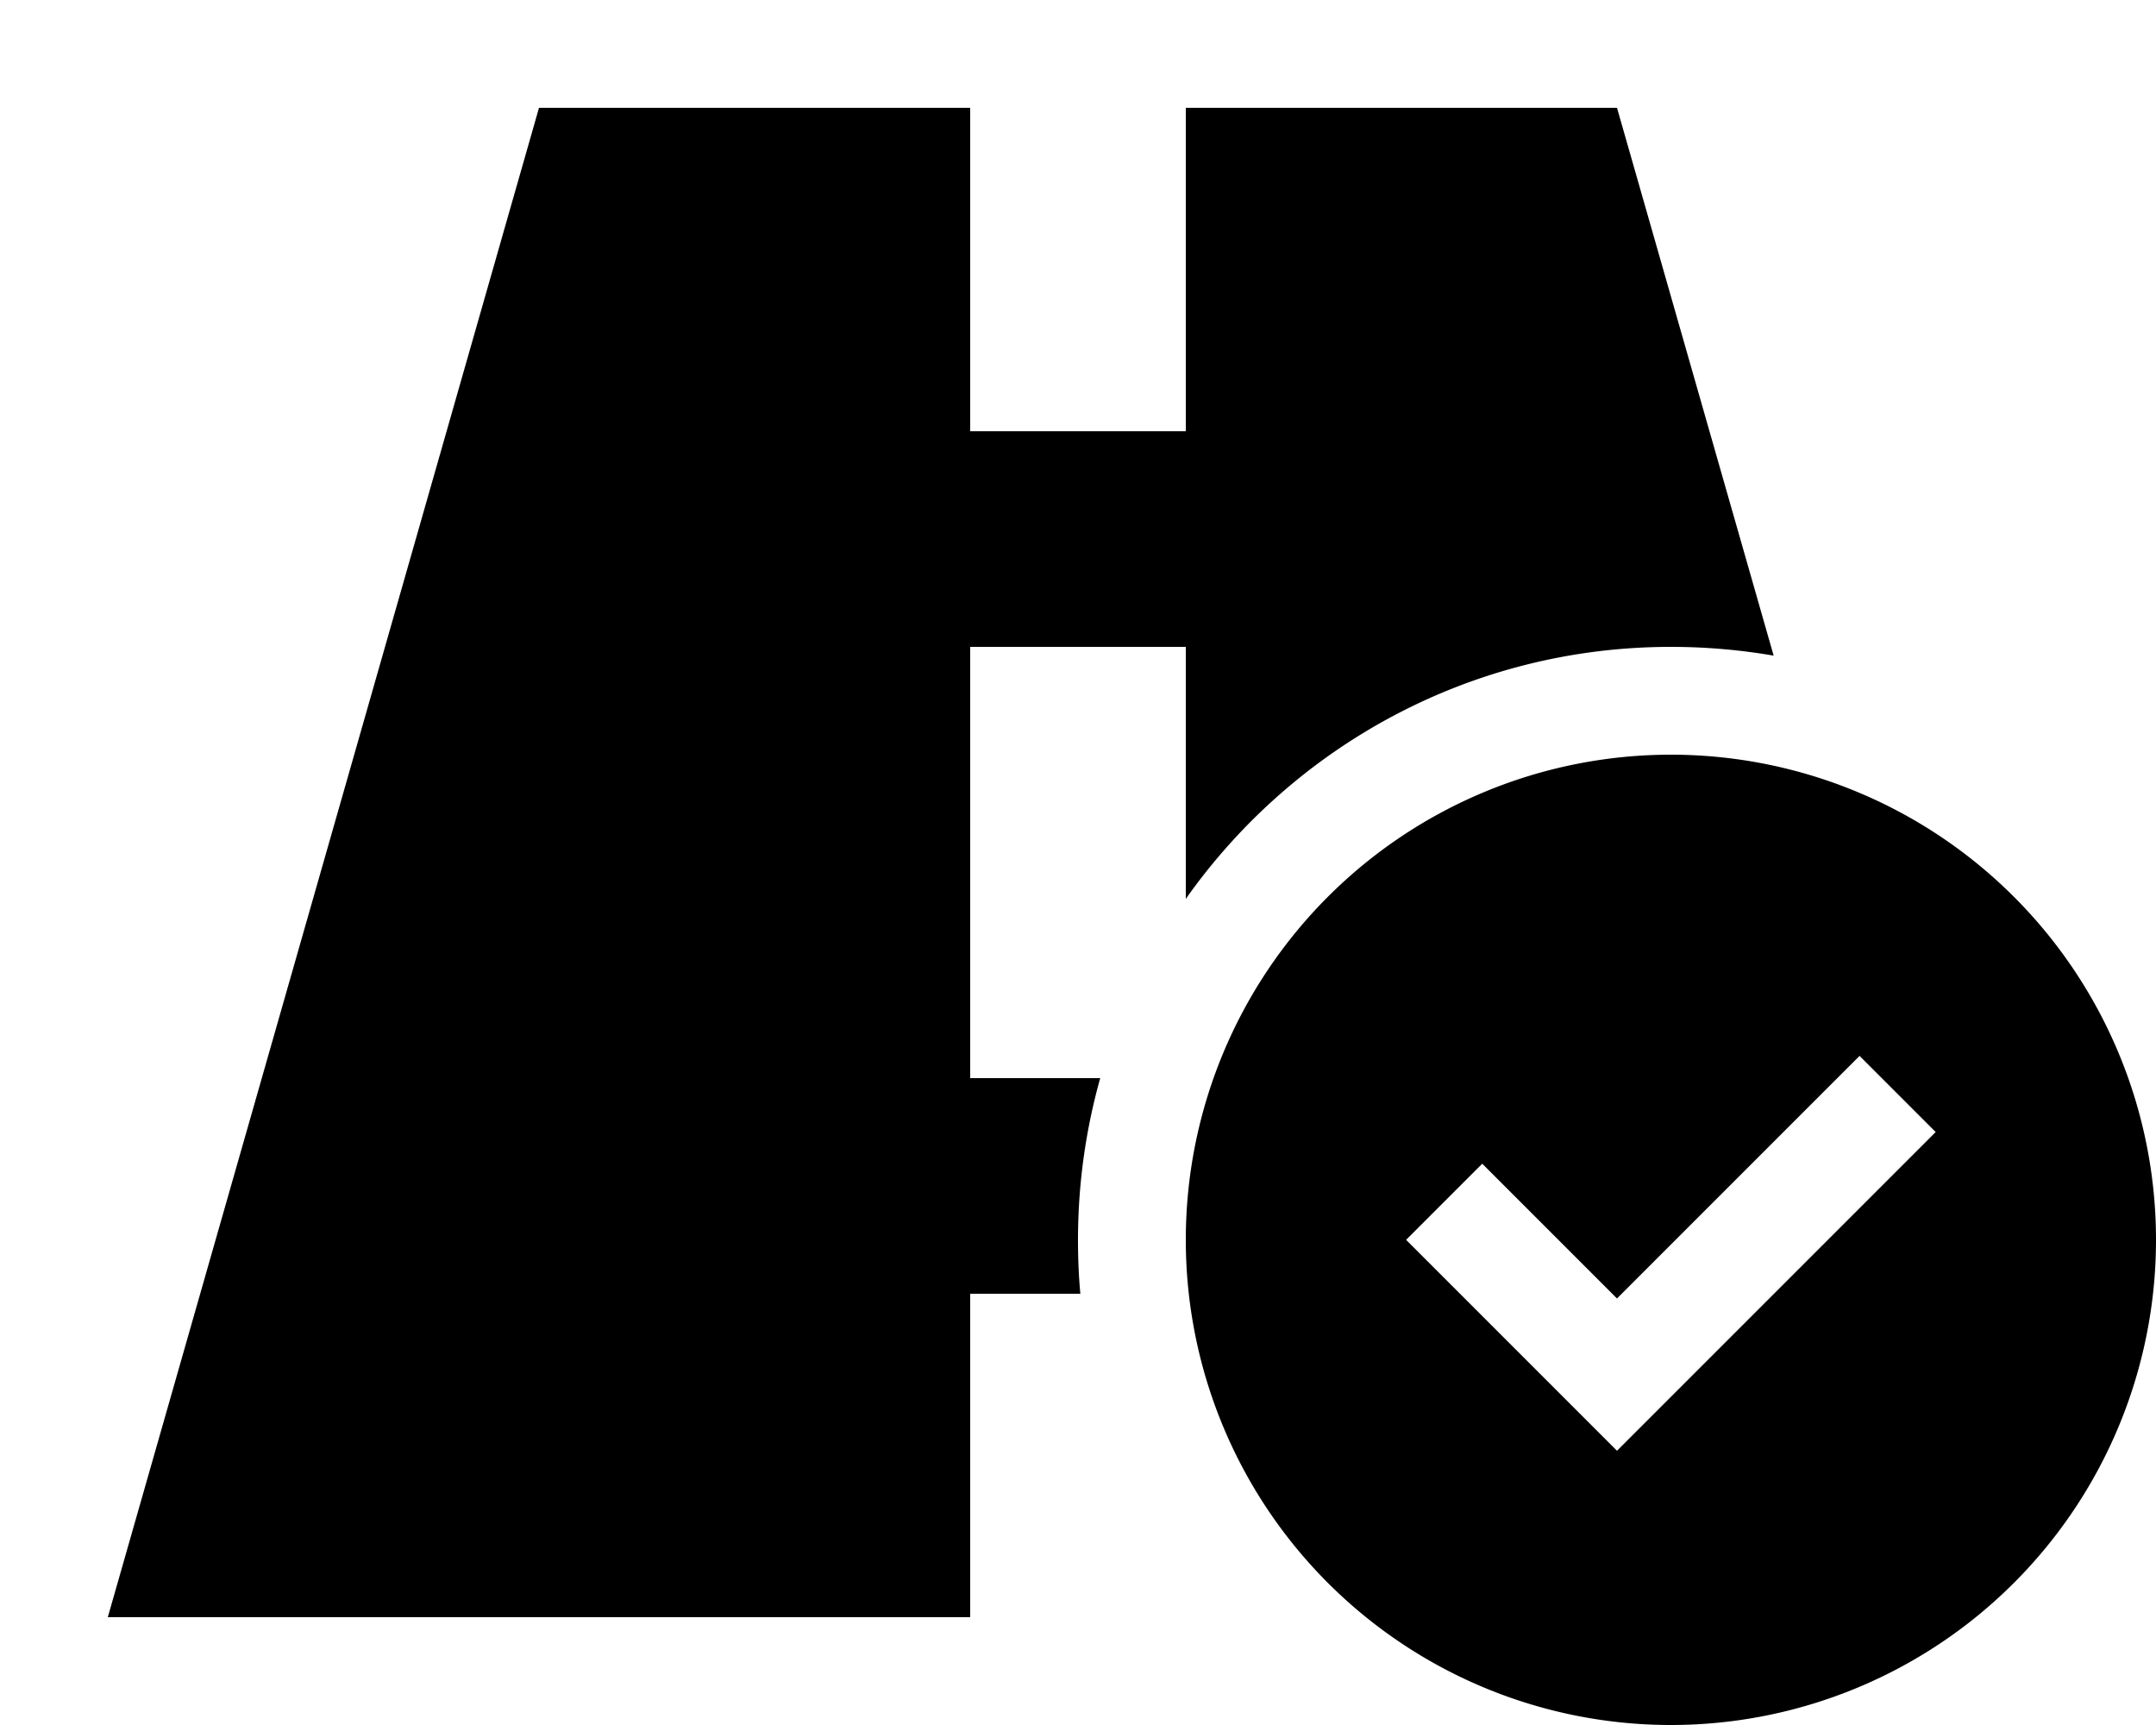 <svg xmlns="http://www.w3.org/2000/svg" viewBox="0 0 640 512"><!--! Font Awesome Pro 6.7.2 by @fontawesome - https://fontawesome.com License - https://fontawesome.com/license (Commercial License) Copyright 2024 Fonticons, Inc. --><path d="M160 32l128 0 0 64 0 32 64 0 0-32 0-64 128 0 46.5 162.6c-9.9-1.7-20.1-2.6-30.5-2.6c-59.5 0-112.1 29.6-144 74.8l0-42.8 0-32-64 0 0 32 0 64 0 32 38.6 0c-4.3 15.3-6.6 31.4-6.6 48c0 5.4 .2 10.7 .7 16L288 384l0 32 0 64L32 480 160 32zM352 368a144 144 0 1 1 288 0 144 144 0 1 1 -288 0zm222.6-32L552 313.4l-11.3 11.3L480 385.4l-28.7-28.7L440 345.4 417.4 368l11.3 11.3 40 40L480 430.6l11.3-11.3 72-72L574.6 336z"/></svg>